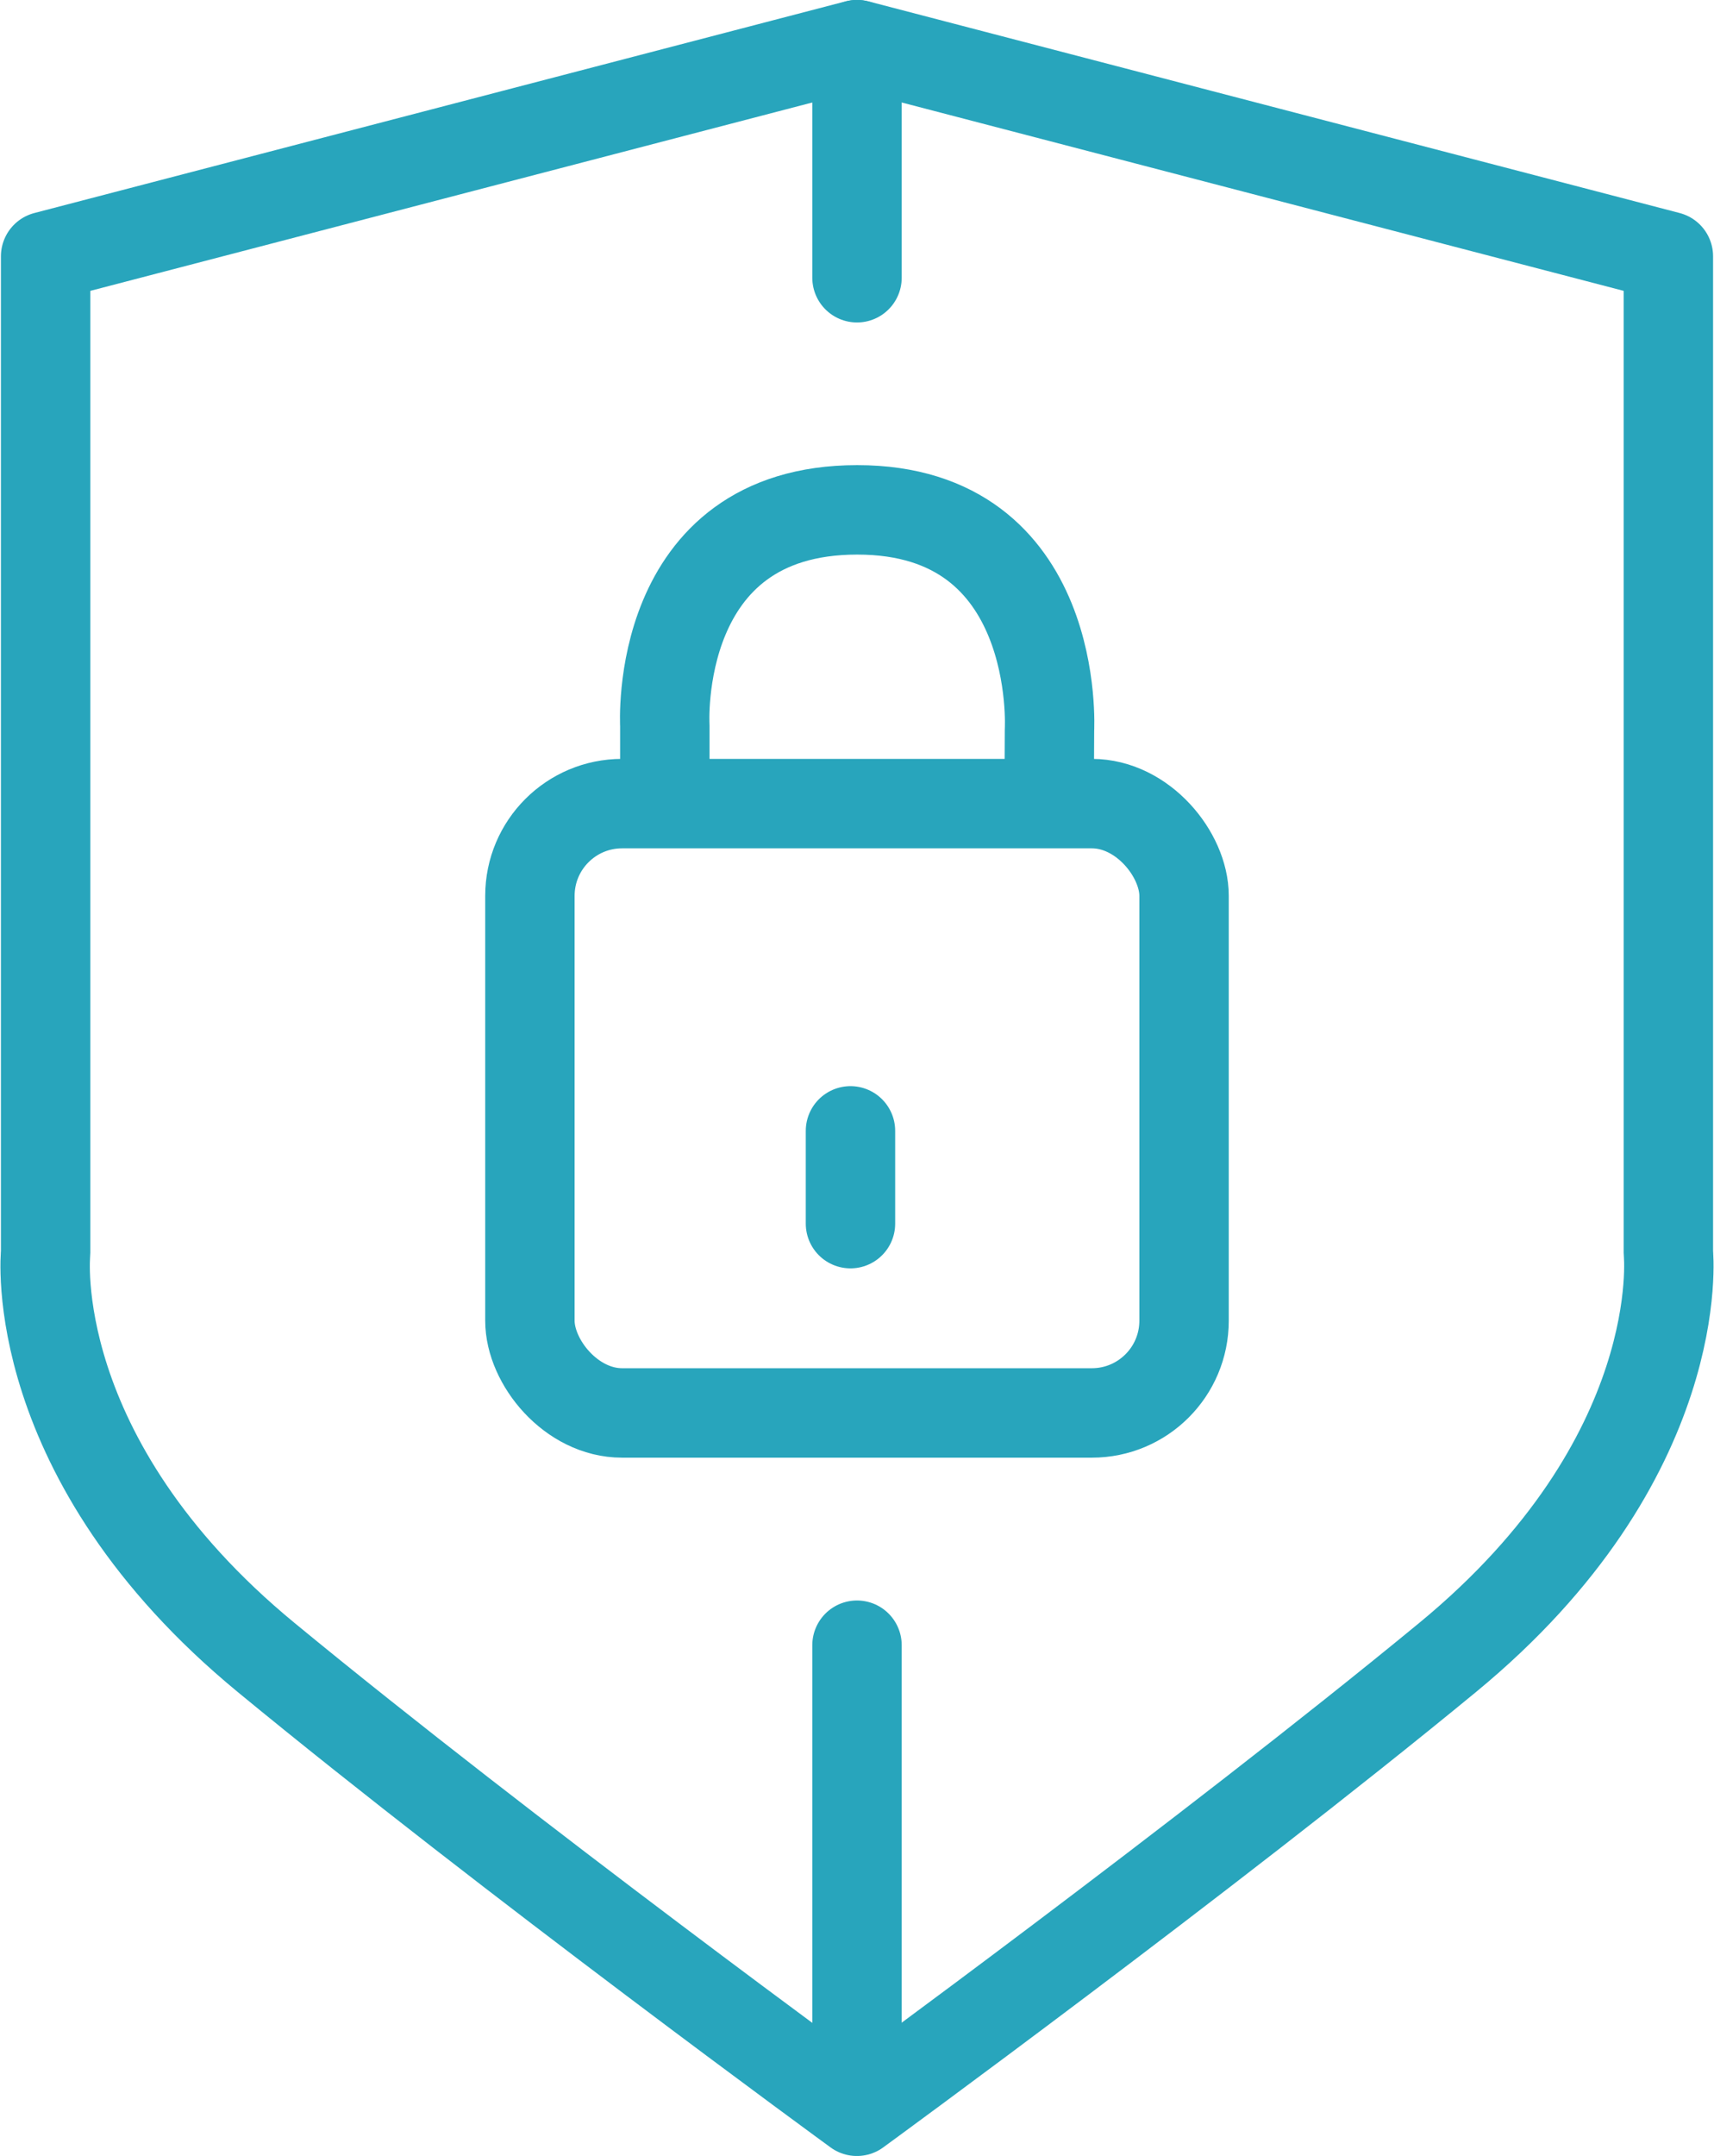 <svg xmlns="http://www.w3.org/2000/svg" width="57.516" height="72.308" viewBox="0 0 57.516 72.308">
  <g id="Gruppe_271" data-name="Gruppe 271" transform="translate(-457.235 -70.926)">
    <path id="Pfad_401" data-name="Pfad 401" d="M513.22,112.942V79.522l-27.227-7.1-27.227,7.1v33.42s-.72,6.89,7.4,13.574,19.823,15.219,19.823,15.219,11.7-8.535,19.822-15.219S513.22,112.942,513.22,112.942Z" transform="translate(0)" fill="none" stroke="#28a5bc" stroke-linecap="round" stroke-linejoin="round" stroke-width="3"/>
    <line id="Linie_207" data-name="Linie 207" y2="7.815" transform="translate(485.993 72.426)" fill="none" stroke="#28a5bc" stroke-linecap="round" stroke-linejoin="round" stroke-width="3"/>
    <line id="Linie_208" data-name="Linie 208" y2="15.037" transform="translate(485.993 126.104)" fill="none" stroke="#28a5bc" stroke-linecap="round" stroke-linejoin="round" stroke-width="3"/>
    <path id="Pfad_315" data-name="Pfad 315" d="M481.164,97.965l0-1.494s-.417-7.229,6.457-7.229,6.451,7.385,6.451,7.385l-.006,1.339" transform="translate(-1.62 -1.216)" fill="none" stroke="#28a5bc" stroke-linecap="round" stroke-linejoin="round" stroke-width="3"/>
    <rect id="Rechteck_177" data-name="Rechteck 177" width="21.951" height="20.436" rx="3.093" transform="translate(475.017 97.878)" fill="none" stroke="#28a5bc" stroke-linecap="round" stroke-linejoin="round" stroke-width="3"/>
    <line id="Linie_209" data-name="Linie 209" y2="3.111" transform="translate(485.774 108.854)" fill="none" stroke="#28a5bc" stroke-linecap="round" stroke-linejoin="round" stroke-width="3"/>
  </g>
</svg>

